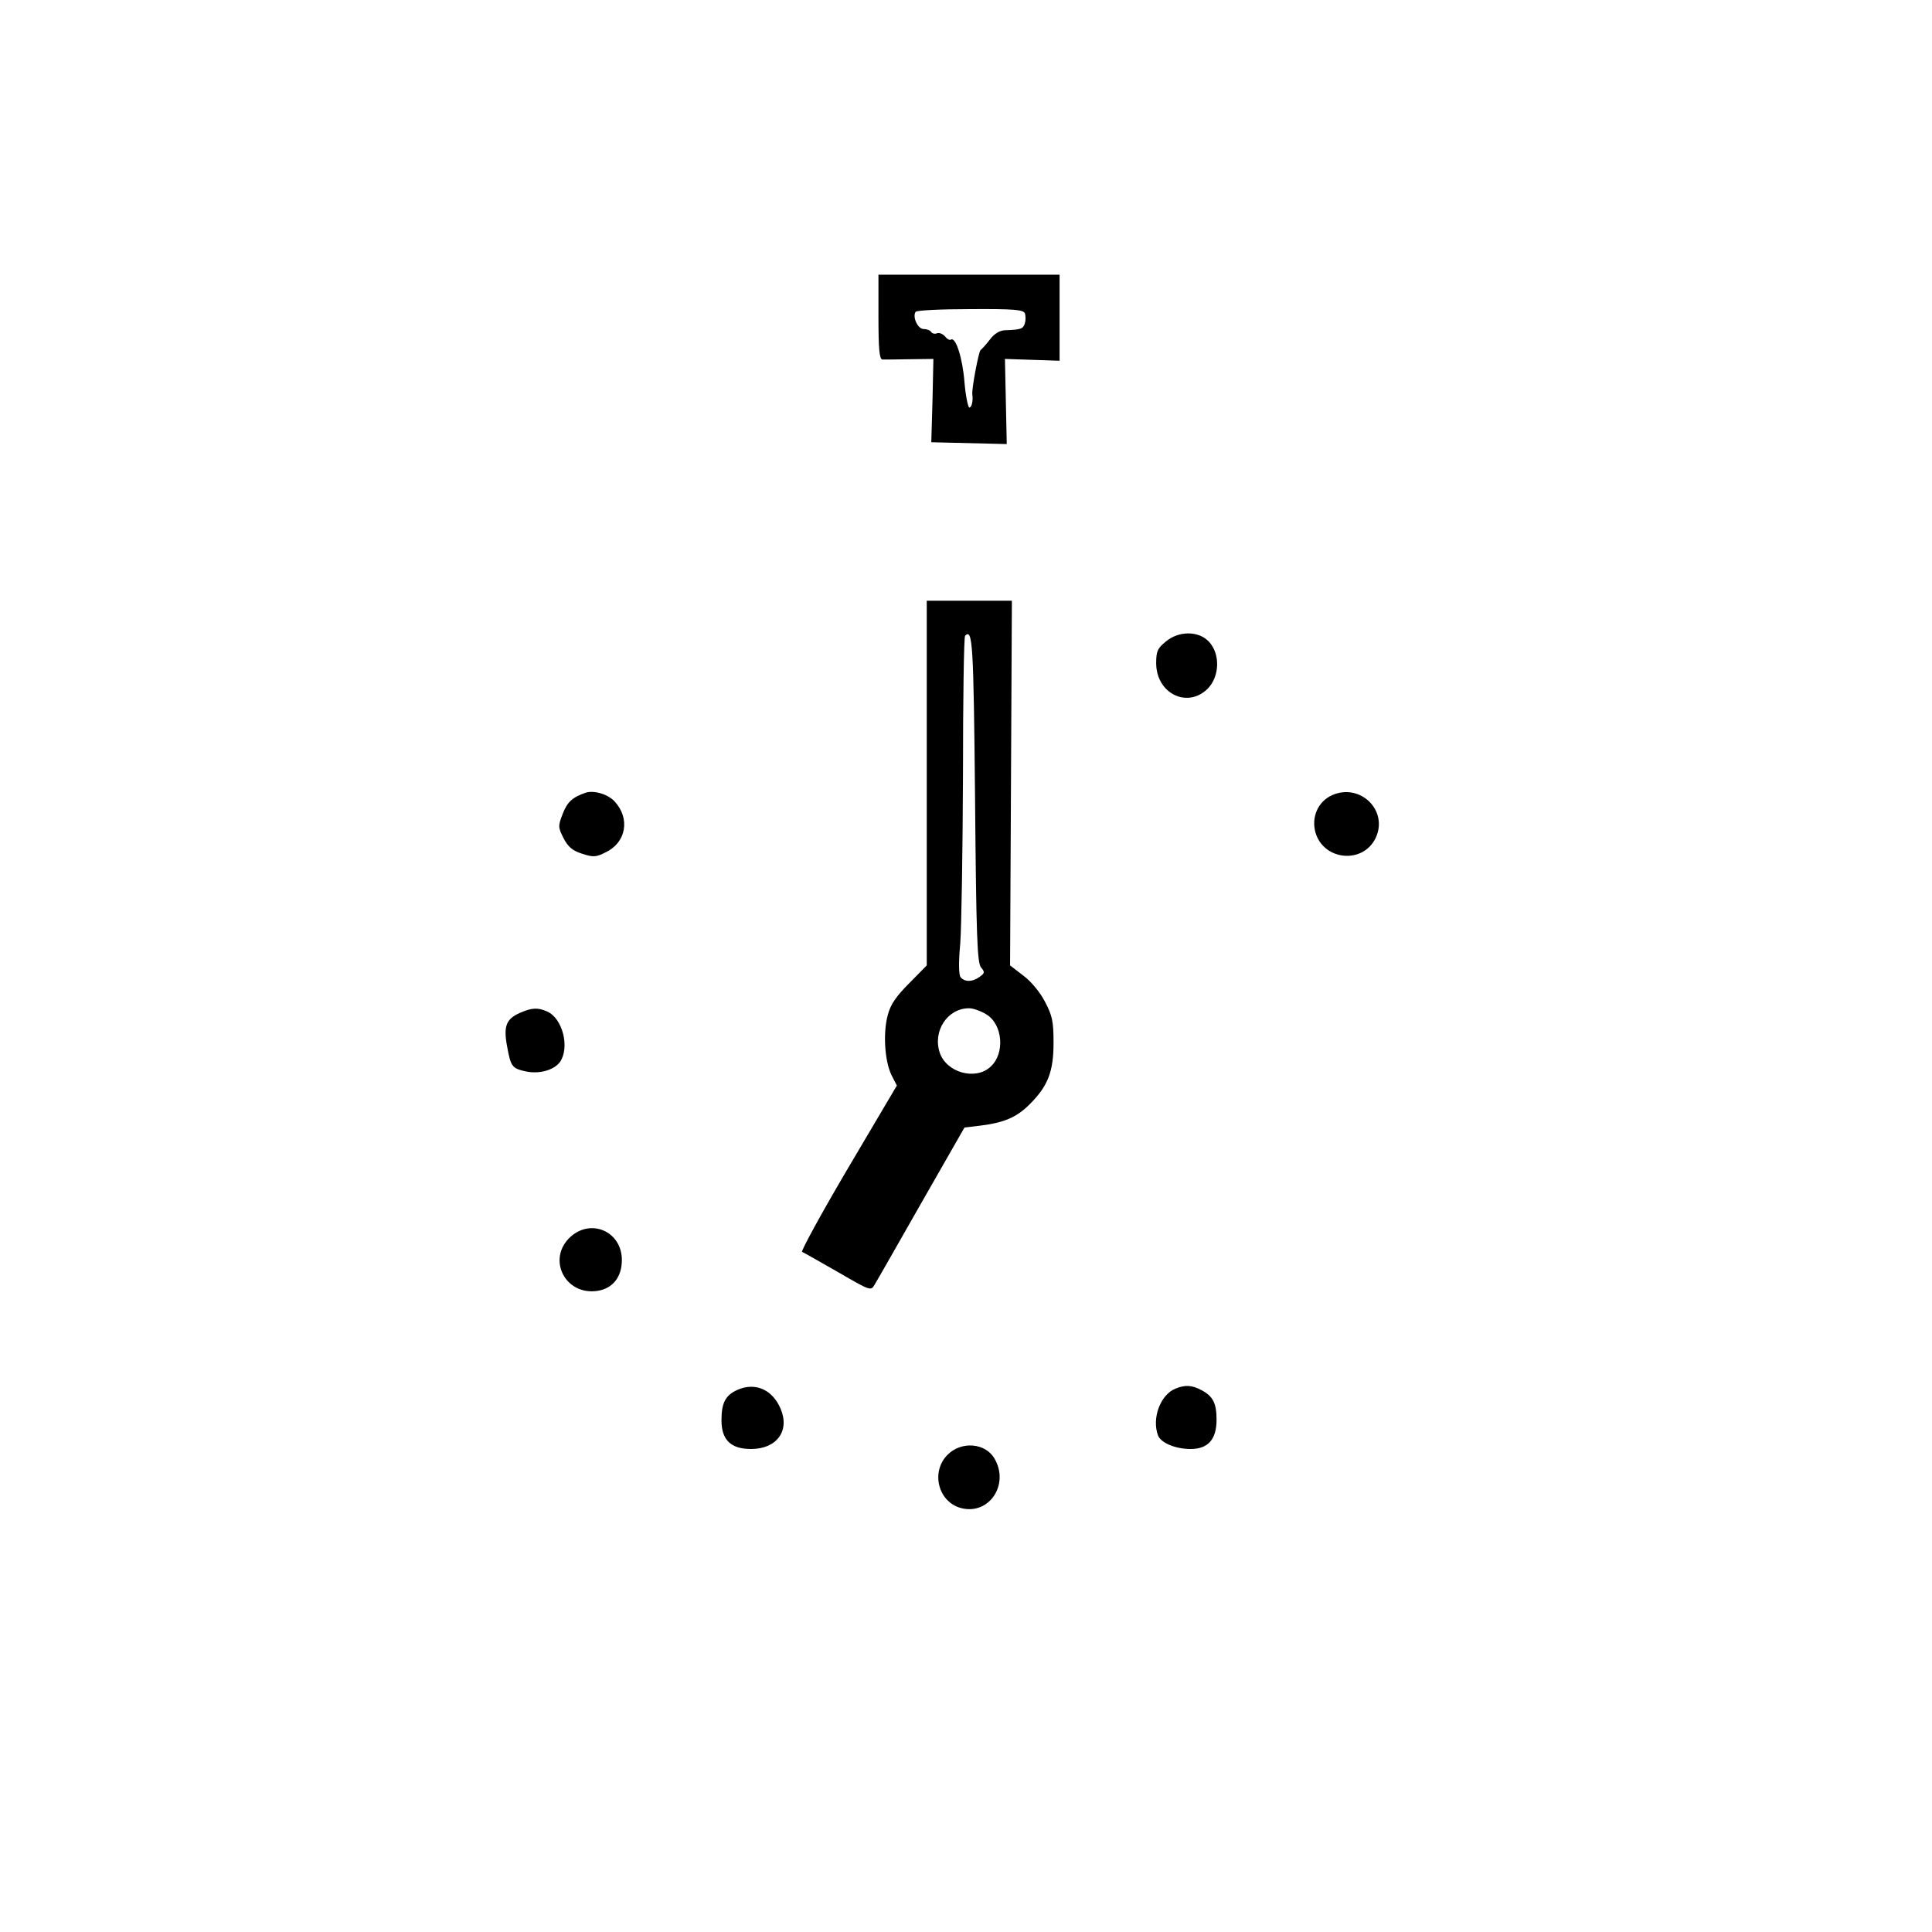 <?xml version="1.0" standalone="no"?>
<!DOCTYPE svg PUBLIC "-//W3C//DTD SVG 20010904//EN"
 "http://www.w3.org/TR/2001/REC-SVG-20010904/DTD/svg10.dtd">
<svg version="1.0" xmlns="http://www.w3.org/2000/svg"
 width="640pt" height="640pt" viewBox="0 0 640 640"
 preserveAspectRatio="xMidYMid meet">
<g transform="translate(0,640) scale(0.1,-0.1)"
fill="#000000" stroke="none">
<path d="M2910 5350 c0 -105 3 -140 13 -141 6 0 47 0 91 1 l78 1 -3 -138 -4
-138 125 -3 125 -3 -3 141 -3 141 90 -3 91 -3 0 143 0 142 -300 0 -300 0 0
-140z m485 12 c3 -8 3 -23 0 -33 -6 -19 -13 -21 -67 -23 -17 -1 -35 -12 -49
-31 -13 -17 -27 -32 -31 -35 -6 -5 -30 -130 -27 -147 3 -20 -2 -43 -10 -43 -4
0 -12 37 -16 83 -6 80 -29 152 -45 142 -4 -3 -13 2 -20 11 -7 8 -19 13 -26 10
-7 -3 -16 -1 -19 4 -4 6 -15 10 -25 10 -20 0 -38 40 -27 57 3 5 84 9 181 9
146 1 176 -2 181 -14z"/>
<path d="M3070 3806 l0 -604 -58 -59 c-43 -43 -62 -70 -71 -105 -16 -58 -11
-151 12 -199 l18 -35 -162 -274 c-89 -151 -157 -276 -152 -277 5 -2 58 -32
119 -67 107 -62 109 -63 121 -42 7 11 77 134 155 271 l143 250 51 6 c80 10
121 27 165 71 60 60 79 107 79 204 0 70 -4 89 -28 135 -16 31 -46 68 -72 87
l-44 34 3 604 3 604 -141 0 -141 0 0 -604z m160 -53 c4 -454 7 -543 20 -558
13 -15 12 -19 -5 -31 -23 -17 -49 -18 -63 -1 -6 8 -7 48 -1 112 4 55 8 305 9
556 0 251 3 459 7 463 25 25 28 -22 33 -541z m37 -713 c55 -33 63 -130 14
-174 -50 -46 -146 -19 -168 47 -24 72 26 147 97 147 14 0 39 -9 57 -20z"/>
<path d="M3861 4274 c-27 -22 -31 -32 -31 -72 1 -100 104 -150 171 -83 39 40
42 114 4 155 -34 37 -101 37 -144 0z"/>
<path d="M1940 3774 c-44 -15 -61 -31 -76 -70 -16 -41 -15 -45 3 -81 15 -29
30 -41 61 -51 37 -12 46 -12 79 5 67 32 81 111 30 167 -22 25 -69 39 -97 30z"/>
<path d="M4413 3766 c-47 -21 -70 -73 -55 -125 28 -92 157 -104 199 -17 43 91
-51 183 -144 142z"/>
<path d="M1723 3045 c-46 -20 -56 -44 -43 -112 12 -66 16 -72 61 -82 45 -10
94 4 114 31 33 48 9 144 -42 167 -31 14 -51 13 -90 -4z"/>
<path d="M1890 2303 c-80 -73 -18 -196 90 -179 50 8 80 46 80 102 0 94 -101
139 -170 77z"/>
<path d="M2443 1796 c-40 -18 -53 -43 -53 -101 0 -65 31 -95 98 -95 85 0 129
60 98 133 -27 64 -84 89 -143 63z"/>
<path d="M3894 1800 c-50 -20 -79 -98 -58 -155 10 -25 58 -45 108 -45 58 0 86
32 86 97 0 55 -12 78 -50 98 -32 17 -54 18 -86 5z"/>
<path d="M3139 1581 c-57 -57 -31 -158 46 -177 92 -23 160 79 109 165 -30 51
-109 58 -155 12z"/>
</g>
</svg>

